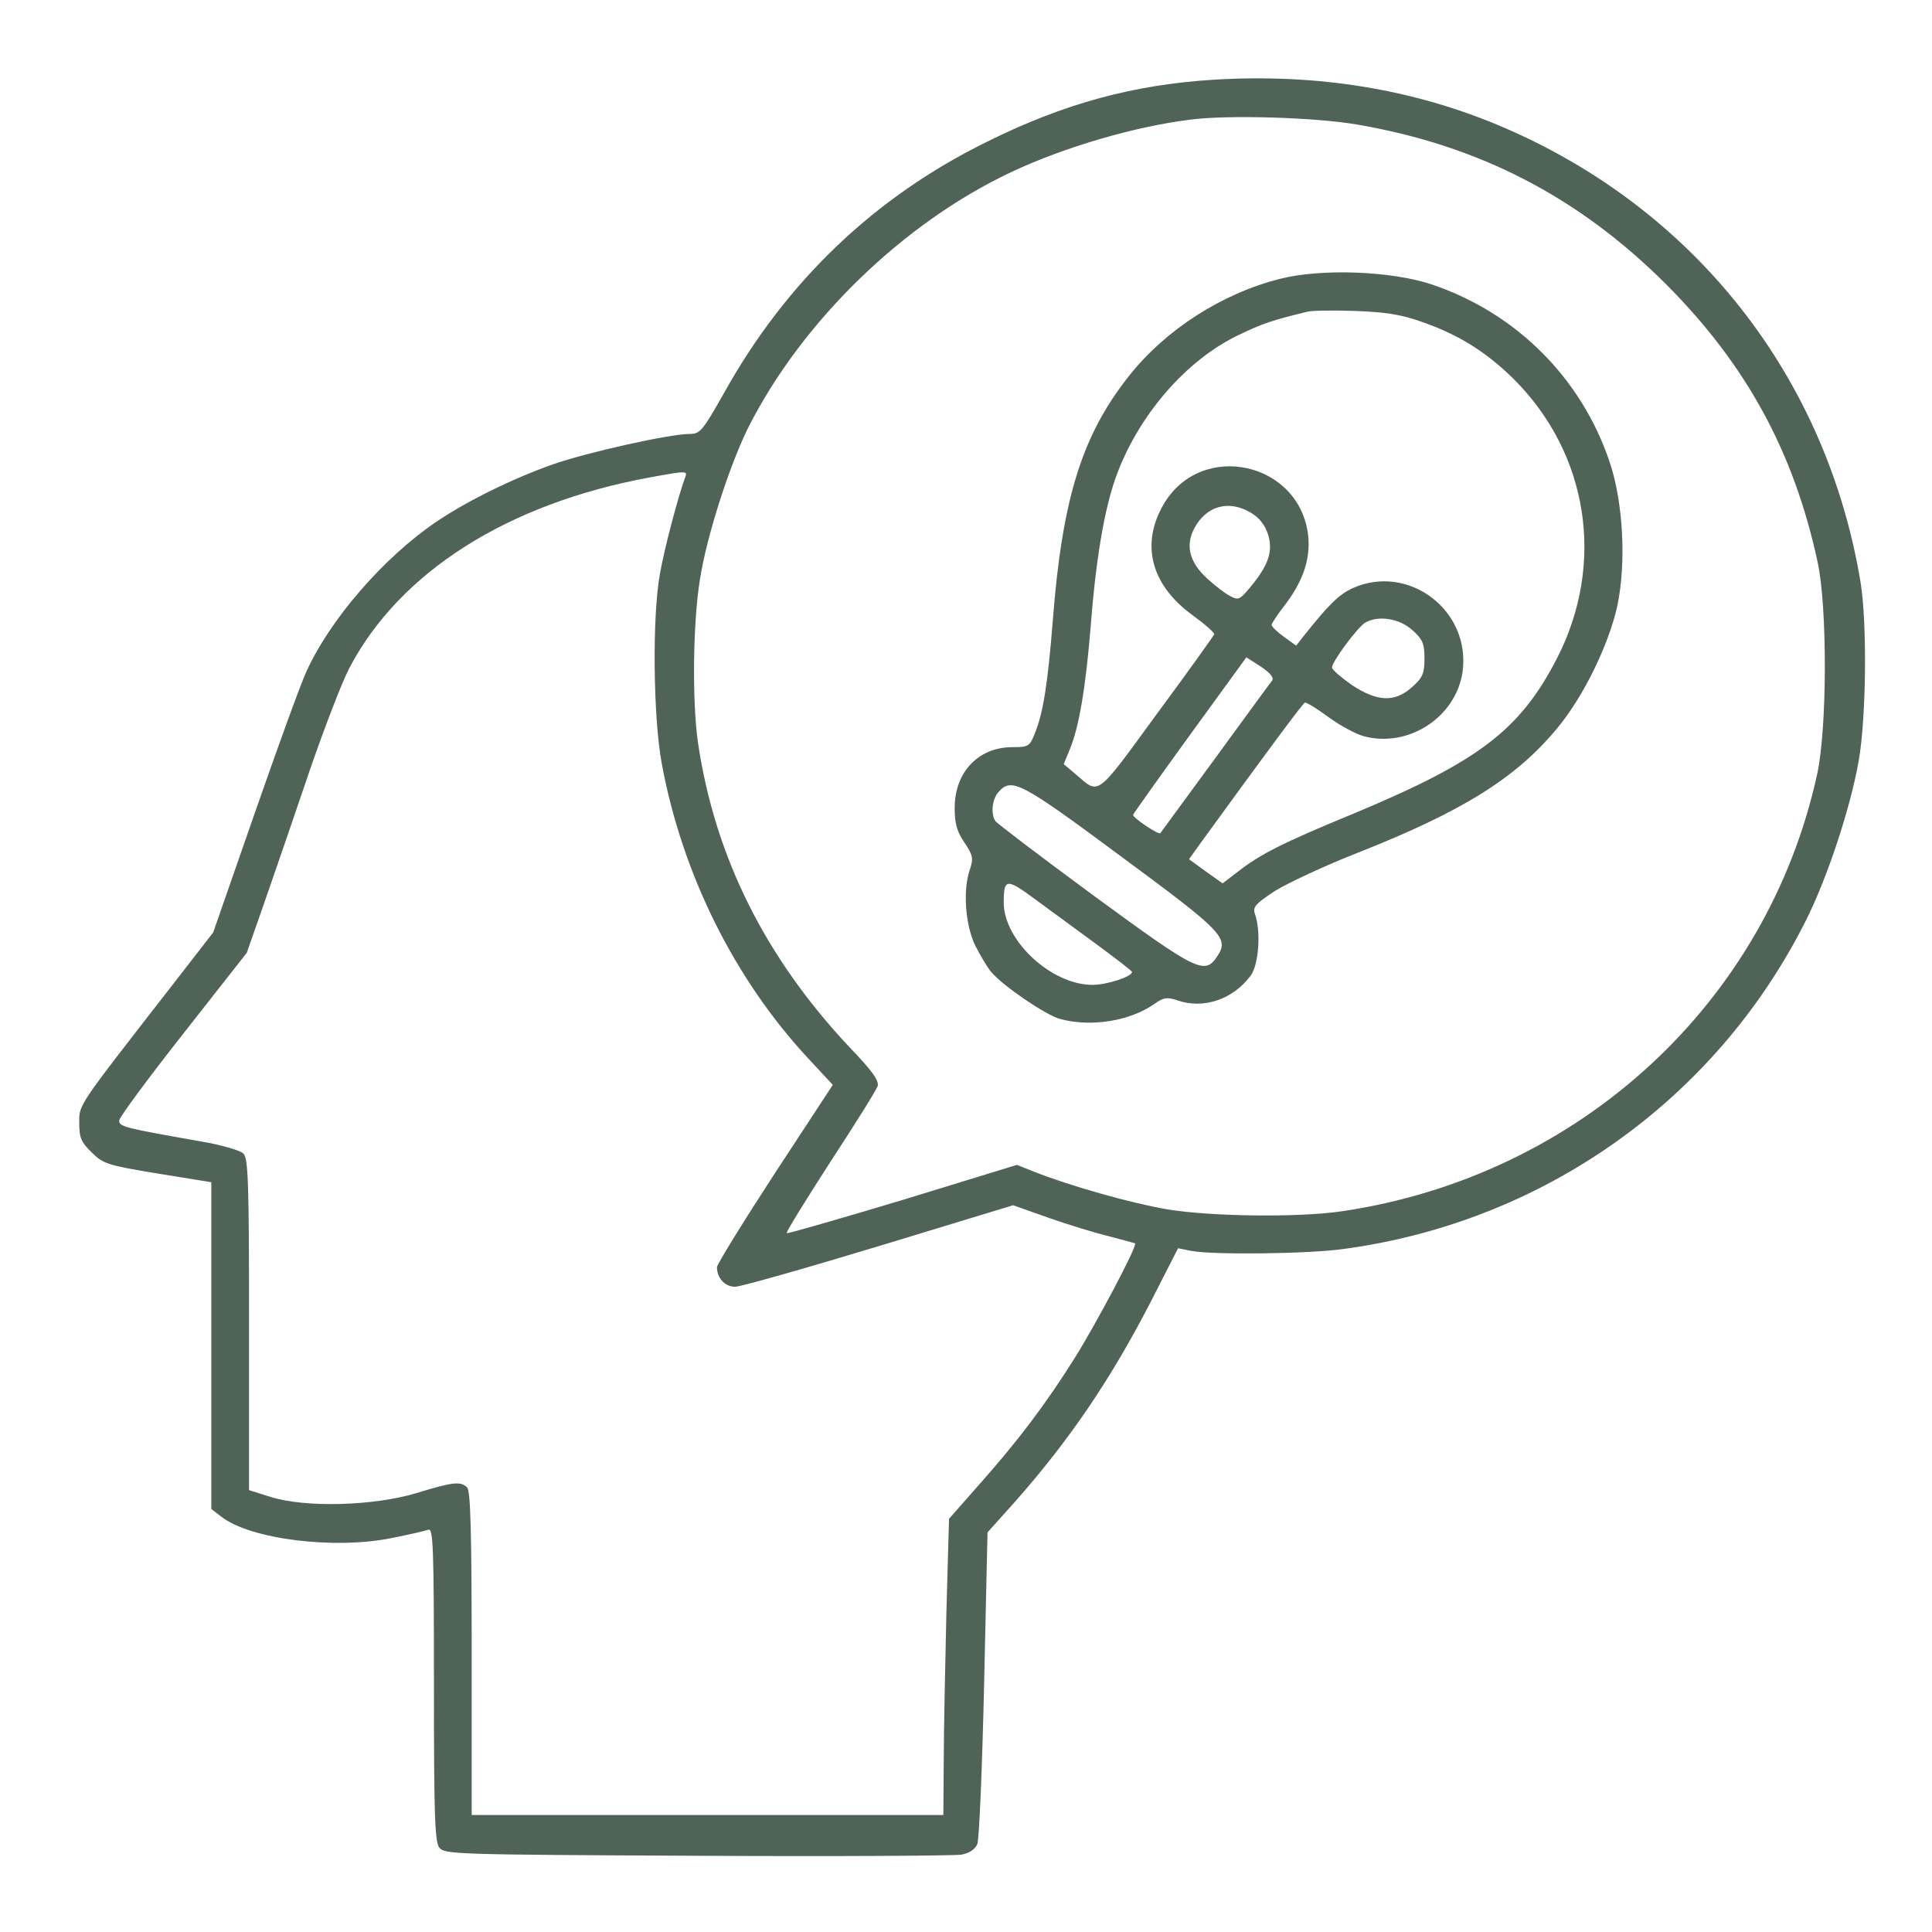 <?xml version="1.0" standalone="no"?>
<!DOCTYPE svg PUBLIC "-//W3C//DTD SVG 20010904//EN"
 "http://www.w3.org/TR/2001/REC-SVG-20010904/DTD/svg10.dtd">
<svg version="1.0" xmlns="http://www.w3.org/2000/svg"
 width="512pt" height="512pt" viewBox="0 0 512 512"
 preserveAspectRatio="xMidYMid meet">

<g transform="translate(0,512) scale(0.1,-0.1)"
fill="#4f6457" stroke="none">
<path d="M3220 4909 c-215 -13 -400 -63 -605 -165 -297 -146 -531 -369 -696
-665 -57 -101 -64 -109 -91 -109 -54 0 -273 -49 -364 -81 -107 -38 -227 -97
-308 -152 -139 -94 -283 -260 -345 -399 -16 -35 -77 -204 -137 -376 l-109
-313 -114 -147 c-248 -319 -241 -308 -241 -358 0 -39 5 -51 33 -78 30 -30 41
-34 175 -56 l142 -23 0 -433 0 -433 26 -20 c76 -60 299 -88 452 -57 45 9 89
19 97 22 13 5 15 -43 15 -408 0 -342 2 -418 14 -434 14 -18 34 -19 683 -22
367 -2 683 0 701 3 21 4 36 14 42 28 5 12 13 203 18 424 l9 402 70 78 c147
166 257 328 363 534 l72 141 35 -7 c58 -11 311 -8 403 5 530 71 986 395 1224
867 58 114 120 302 142 428 20 117 22 363 5 470 -90 548 -442 994 -955 1211
-232 98 -485 139 -756 123z m376 -119 c323 -55 588 -192 820 -424 213 -214
338 -444 401 -736 26 -121 25 -440 -1 -560 -132 -608 -631 -1067 -1260 -1160
-115 -17 -346 -14 -462 5 -95 16 -258 62 -354 100 l-45 18 -303 -93 c-167 -50
-305 -90 -307 -88 -3 2 50 87 115 188 66 101 123 192 126 202 4 14 -16 42 -74
102 -223 237 -357 504 -402 806 -16 108 -14 319 5 435 18 115 78 301 128 402
142 281 410 542 697 677 140 66 328 121 475 139 99 13 331 6 441 -13z m-1781
-937 c-17 -46 -54 -185 -66 -253 -21 -114 -18 -383 5 -505 54 -291 192 -569
387 -779 l66 -71 -154 -235 c-84 -129 -153 -241 -153 -248 0 -29 21 -52 48
-52 15 0 187 49 382 108 l355 108 93 -33 c51 -18 123 -40 160 -49 37 -10 68
-18 70 -19 7 -6 -103 -213 -160 -304 -76 -121 -149 -218 -252 -334 l-81 -92
-7 -250 c-3 -137 -7 -314 -7 -392 l-1 -143 -625 0 -625 0 0 428 c0 320 -3 431
-12 440 -17 17 -37 15 -135 -15 -113 -34 -294 -39 -386 -10 l-57 18 0 439 c0
373 -2 441 -15 453 -8 8 -58 23 -112 32 -204 36 -218 39 -217 56 1 9 77 112
170 230 l168 214 49 140 c27 77 80 232 118 344 39 113 86 235 105 271 134 255
420 436 797 505 99 18 100 18 92 -2z"/>
<path d="M3392 4381 c-154 -39 -302 -134 -399 -256 -125 -157 -178 -325 -203
-650 -13 -163 -25 -243 -47 -297 -14 -36 -17 -38 -60 -38 -90 0 -153 -66 -153
-161 0 -42 6 -63 26 -92 22 -33 24 -42 15 -69 -20 -55 -13 -148 13 -203 14
-27 33 -60 43 -71 31 -37 143 -113 181 -124 83 -23 187 -6 252 40 24 17 33 18
60 9 69 -24 147 2 194 65 22 29 28 117 12 163 -7 19 0 27 53 62 34 21 132 67
219 101 276 109 418 197 527 328 70 83 138 222 161 326 24 114 16 273 -20 381
-75 223 -247 395 -471 471 -108 36 -293 43 -403 15z m376 -114 c98 -34 171
-80 244 -152 198 -198 243 -489 114 -740 -98 -190 -207 -273 -541 -412 -189
-78 -246 -107 -307 -155 l-38 -29 -45 32 -44 32 33 46 c180 248 268 366 274
369 5 1 32 -16 62 -38 30 -22 72 -45 94 -51 119 -32 245 51 262 171 22 163
-144 288 -292 221 -36 -17 -62 -42 -131 -129 l-18 -23 -32 23 c-18 13 -33 27
-33 32 0 4 14 25 30 46 52 66 73 126 67 189 -21 197 -283 255 -383 85 -62
-106 -34 -214 76 -294 33 -24 59 -47 58 -51 -2 -4 -70 -100 -153 -212 -162
-222 -151 -213 -213 -160 l-33 28 16 39 c24 57 42 162 55 321 14 182 36 313
67 400 58 162 185 310 325 377 64 31 92 40 183 62 11 3 67 4 125 2 81 -3 122
-9 178 -29z m-451 -507 c21 -13 36 -32 44 -58 13 -45 0 -81 -50 -141 -25 -30
-30 -32 -50 -21 -13 6 -40 27 -62 47 -46 42 -58 86 -35 131 32 62 93 79 153
42z m425 -309 c28 -25 33 -36 33 -76 0 -40 -5 -51 -33 -76 -46 -41 -92 -39
-160 6 -28 20 -52 40 -52 46 0 16 68 107 88 119 35 20 90 11 124 -19z m-371
-135 c-5 -6 -73 -99 -151 -206 -78 -107 -144 -196 -145 -198 -5 -5 -75 42 -72
49 1 3 69 99 151 212 l149 205 39 -25 c25 -17 35 -30 29 -37z m-401 -465 c271
-200 288 -217 256 -265 -33 -51 -54 -40 -327 160 -140 103 -257 192 -261 198
-13 19 -9 59 9 78 34 38 59 25 323 -171z m-62 -235 c50 -37 92 -69 92 -72 0
-12 -66 -34 -105 -34 -108 0 -234 116 -235 217 0 66 7 66 83 10 40 -29 114
-84 165 -121z"/>
</g>
</svg>
